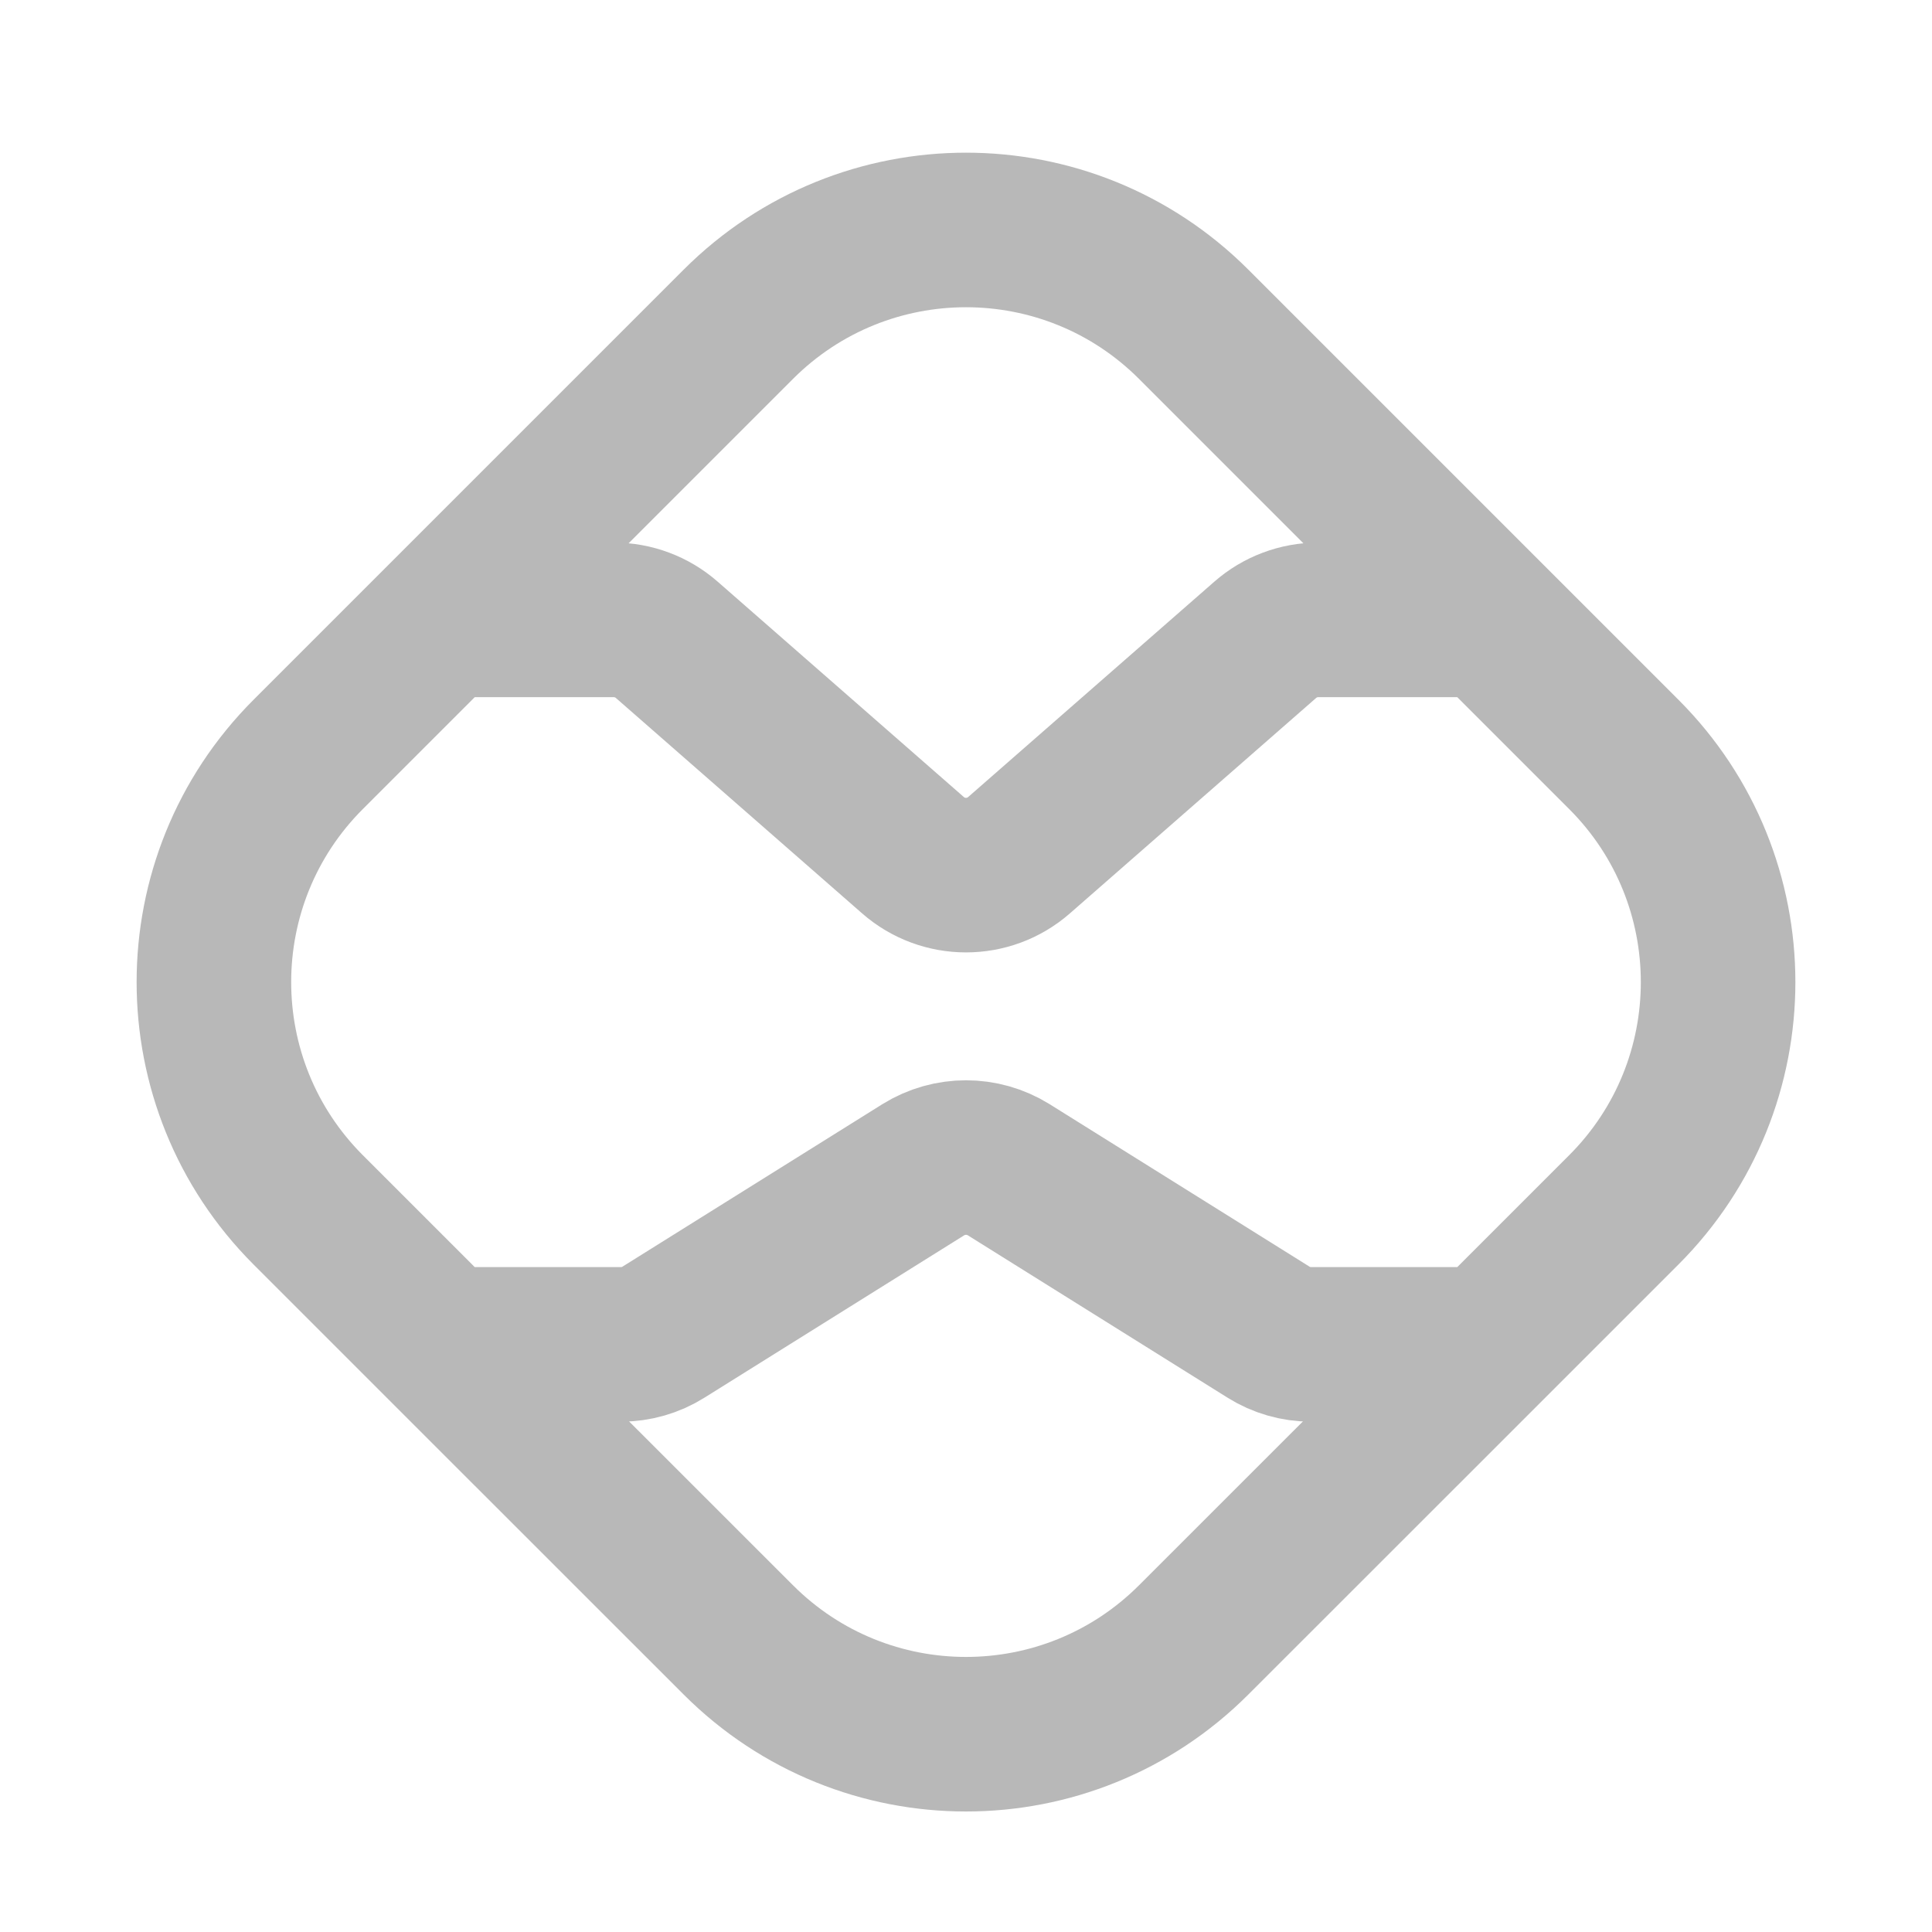 <svg width="20" height="20" viewBox="0 0 20 20" fill="none" xmlns="http://www.w3.org/2000/svg">
<path d="M4.583 6.417L3.19 7.81C1.889 9.111 1.889 11.222 3.19 12.524L4.583 13.917M4.583 6.417L7.643 3.357C8.945 2.055 11.055 2.055 12.357 3.357L15.417 6.417M4.583 6.417L6.354 6.417C6.555 6.417 6.75 6.49 6.902 6.623L9.451 8.853C9.765 9.128 10.235 9.128 10.549 8.853L13.098 6.623C13.25 6.49 13.445 6.417 13.646 6.417L15.417 6.417M15.417 6.417L16.81 7.81C18.111 9.111 18.111 11.222 16.81 12.524L15.417 13.917M4.583 13.917L7.643 16.976C8.945 18.278 11.055 18.278 12.357 16.976L15.417 13.917M4.583 13.917L6.428 13.917C6.584 13.917 6.737 13.873 6.869 13.79L9.558 12.109C9.829 11.941 10.171 11.941 10.442 12.109L13.131 13.79C13.263 13.873 13.416 13.917 13.572 13.917H15.417" stroke="#B8B8B8" stroke-width="1.6"/>
</svg>
